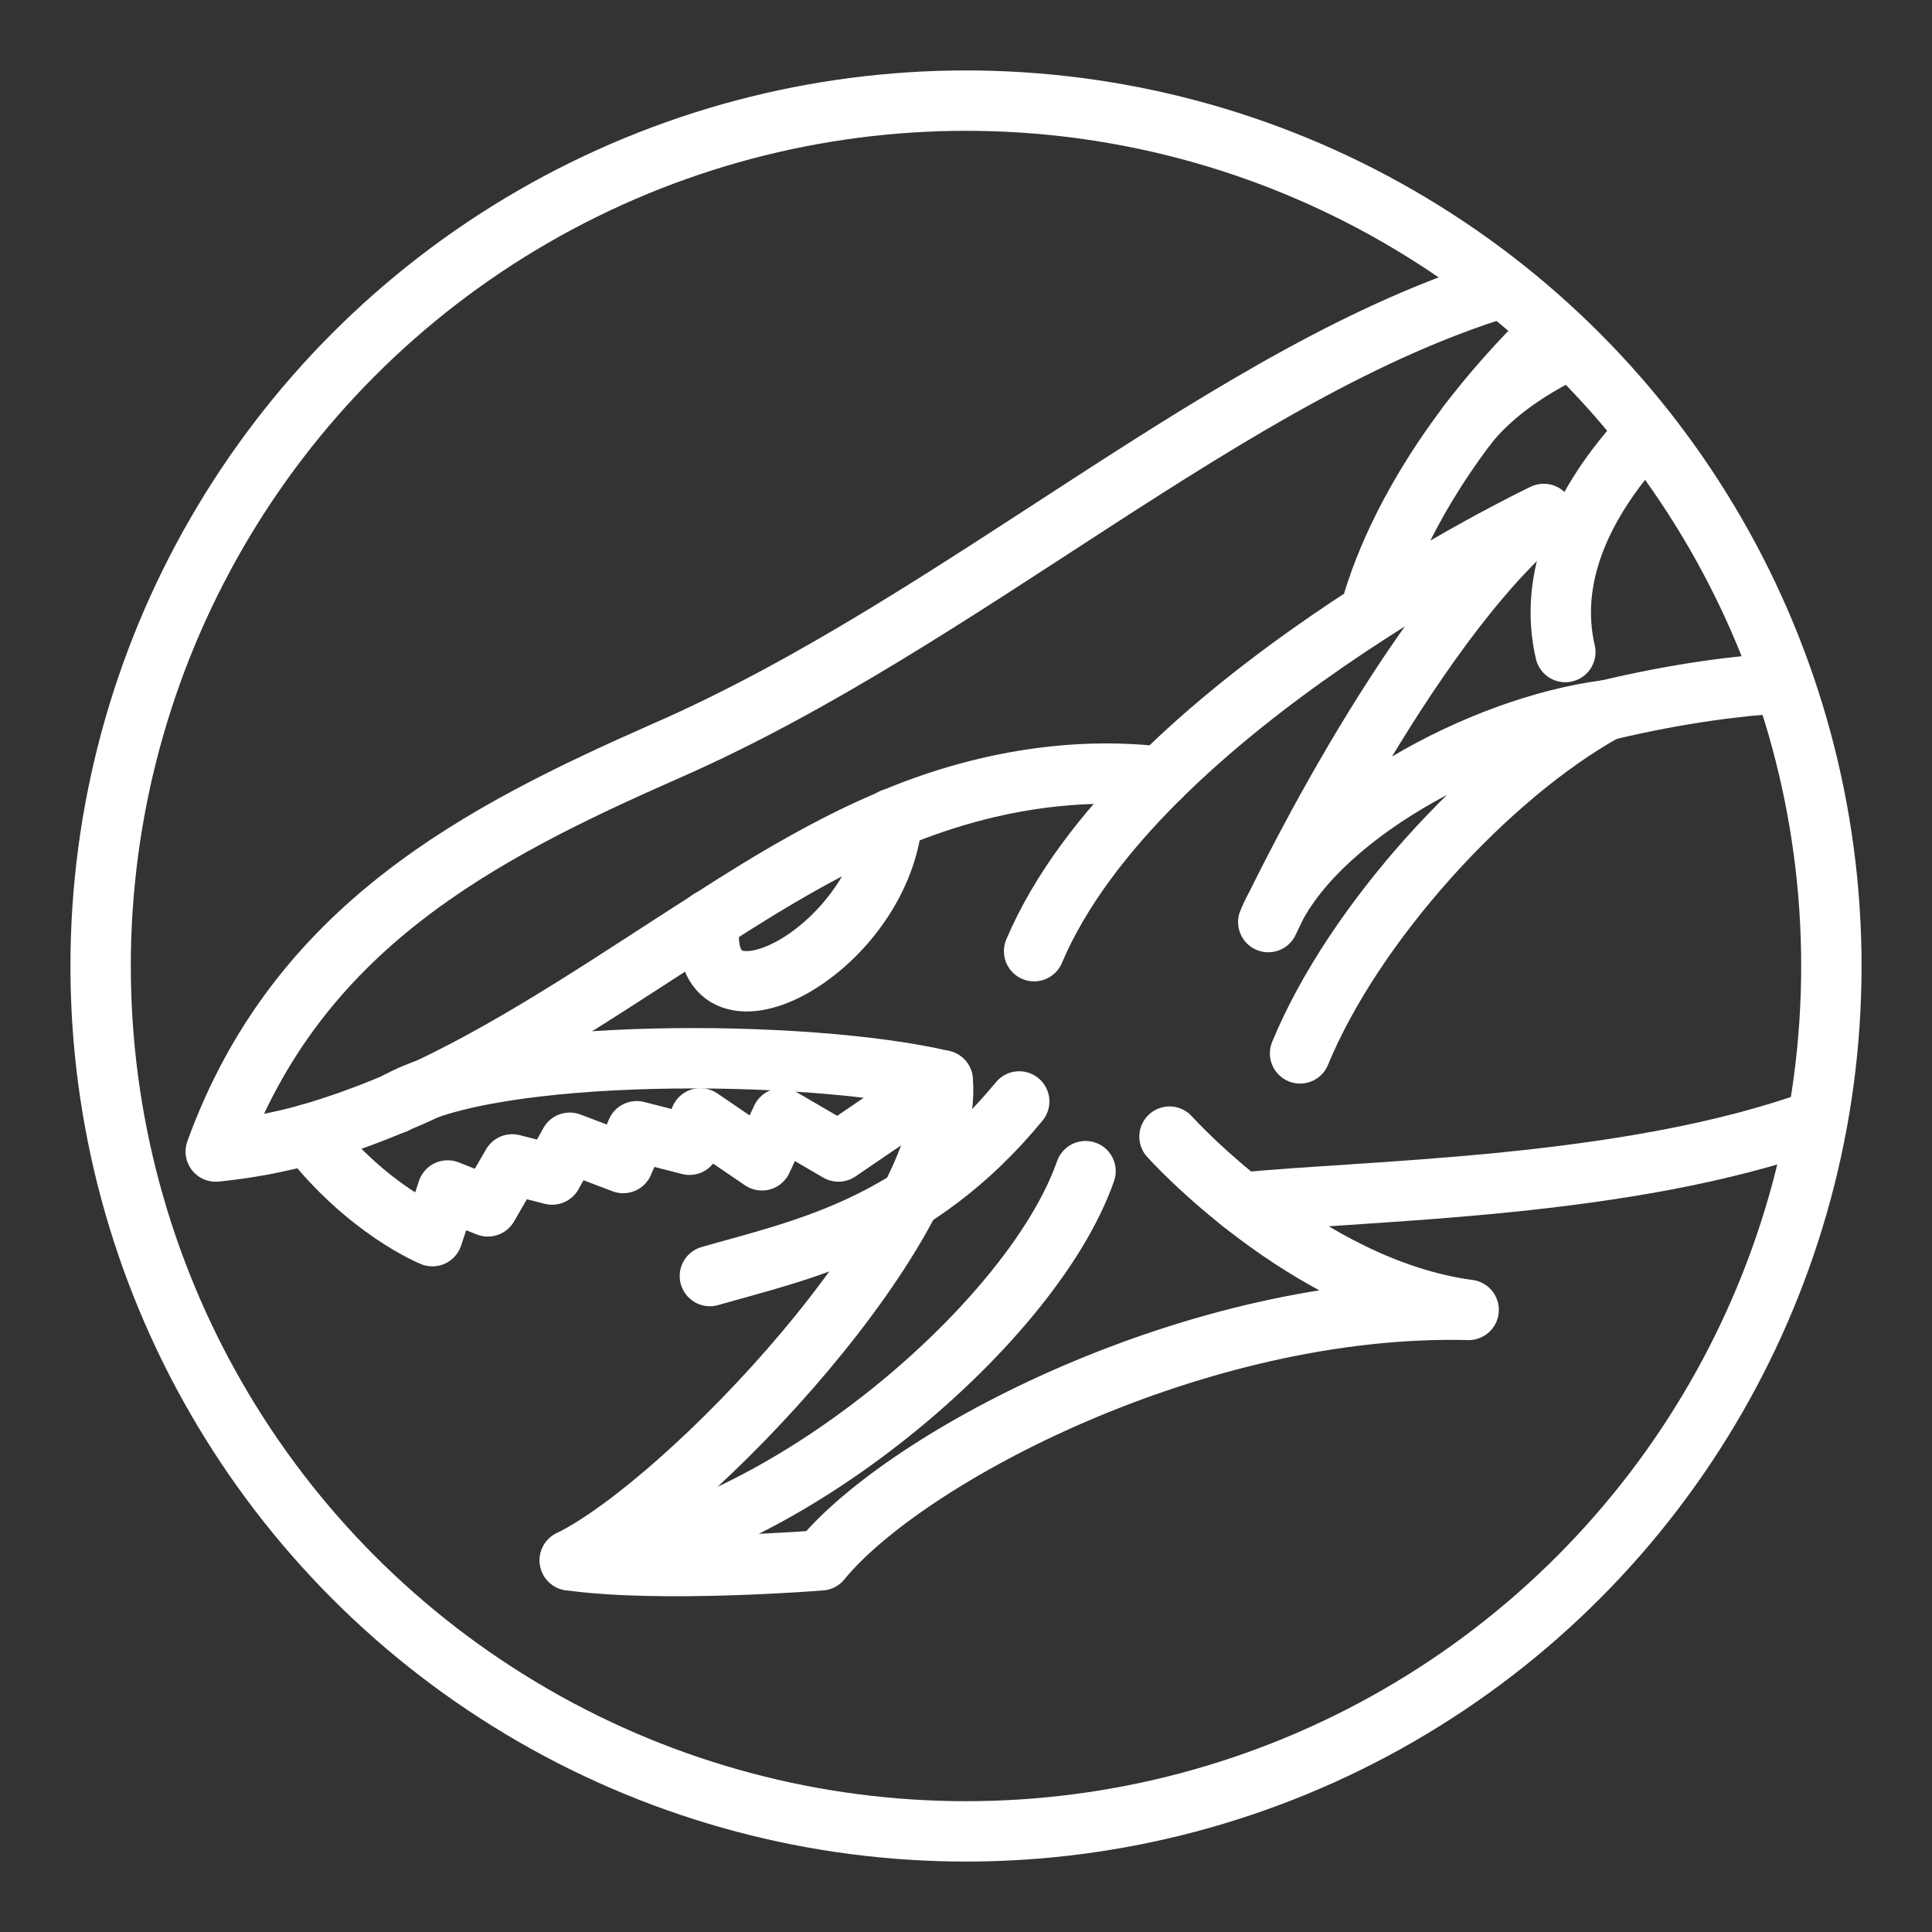 <ns0:svg xmlns:ns0="http://www.w3.org/2000/svg" id="b" viewBox="0 0 48 48" style="stroke-width:1.5px"><ns0:rect x="0" y="0" width="48" height="48" fill="#333333" stroke="none"/><ns0:defs style="stroke-width:1.5px"><ns0:style style="stroke-width:1.5px">.c{fill:none;stroke:#fff;stroke-linecap:round;stroke-linejoin:round;}</ns0:style></ns0:defs><ns0:path class="c" d="m28.83,19.3h-.01c-1.11-.14-3.46-.23-6.37.93-.09.04-.18.07-.28.12-1.49.62-3,1.51-4.53,2.5-2.25,1.43-4.58,3.05-7.03,4.21-.02,0-.04.01-.05.02-.23.11-.47.22-.71.31-.01.01-.02.01-.03.02-.71.3-1.43.56-2.16.77-.75.21-1.52.35-2.3.43,2.02-5.58,6.55-7.91,11.2-9.96,7.38-3.23,14-9.45,20.77-11.51" style="stroke-width:1.5px" /><ns0:path class="c" d="m38.56,8.19c-.84.82-1.53,1.61-2.1,2.36,0,.01-.01.02-.02.03-1.56,2.07-2.17,3.78-2.4,4.63v.01" style="stroke-width:1.5px" /><ns0:path class="c" d="m26.97,29.097c-1.362,3.901-7.87,9.333-12.813,9.669,2.287.32,6.239,0,6.239,0,2.102-2.573,9.333-6.39,16.092-6.222-4.053-.538-7.432-4.305-7.432-4.305" style="stroke-width:1.5px" /><ns0:path class="c" d="m38.89,16.2c-.42-1.8.35-3.69,2.02-5.47" style="stroke-width:1.5px" /><ns0:path class="c" d="m39.04,8.65c-1.01.48-1.93,1.1-2.58,1.9,0,.01-.01.02-.02.03" style="stroke-width:1.5px" /><ns0:path class="c" d="m9.824,27.413c2.331-1.41,10.252-1.359,13.598-.569.303,3.498-6.356,10.493-9.265,11.922" style="stroke-width:1.5px" /><ns0:path class="c" d="m17.637,31.703c2.287-.656,5.112-1.211,7.685-4.338" style="stroke-width:1.5px" /><ns0:path class="c" d="m22.169,20.339c-.302,3.349-4.974,5.747-4.532,2.506" style="stroke-width:1.5px" /><ns0:path class="c" d="m7.663,28.178c1.466,1.886,3.08,2.534,3.08,2.534l.378-1.135,1.0.395.605-1.043.992.252.437-.79,1.328.504.336-.79,1.312.336.269-.656,1.53,1.043.488-1.043,1.413.824,2.59-1.766" style="stroke-width:1.5px" /><ns0:path class="c" d="m25.692,23.632c2.573-6.07,12.662-10.863,12.662-10.863-3.43,2.842-6.844,10.14-6.844,10.14,1.076-2.606,5.297-4.86,8.391-5.263-2.926,1.614-6.272,5.297-7.601,8.525" style="stroke-width:1.5px" /><ns0:path class="c" d="m45.15,27.82c-4.72,1.71-11.08,1.74-14.29,2.06h-.01" style="stroke-width:1.5px" /><ns0:path class="c" d="m44.31,16.97c-1.03.06-2.53.23-4.41.68" style="stroke-width:1.5px" /><ns0:circle class="c" cx="24" cy="24" r="21.5" style="stroke-width:1.5px" /></ns0:svg>